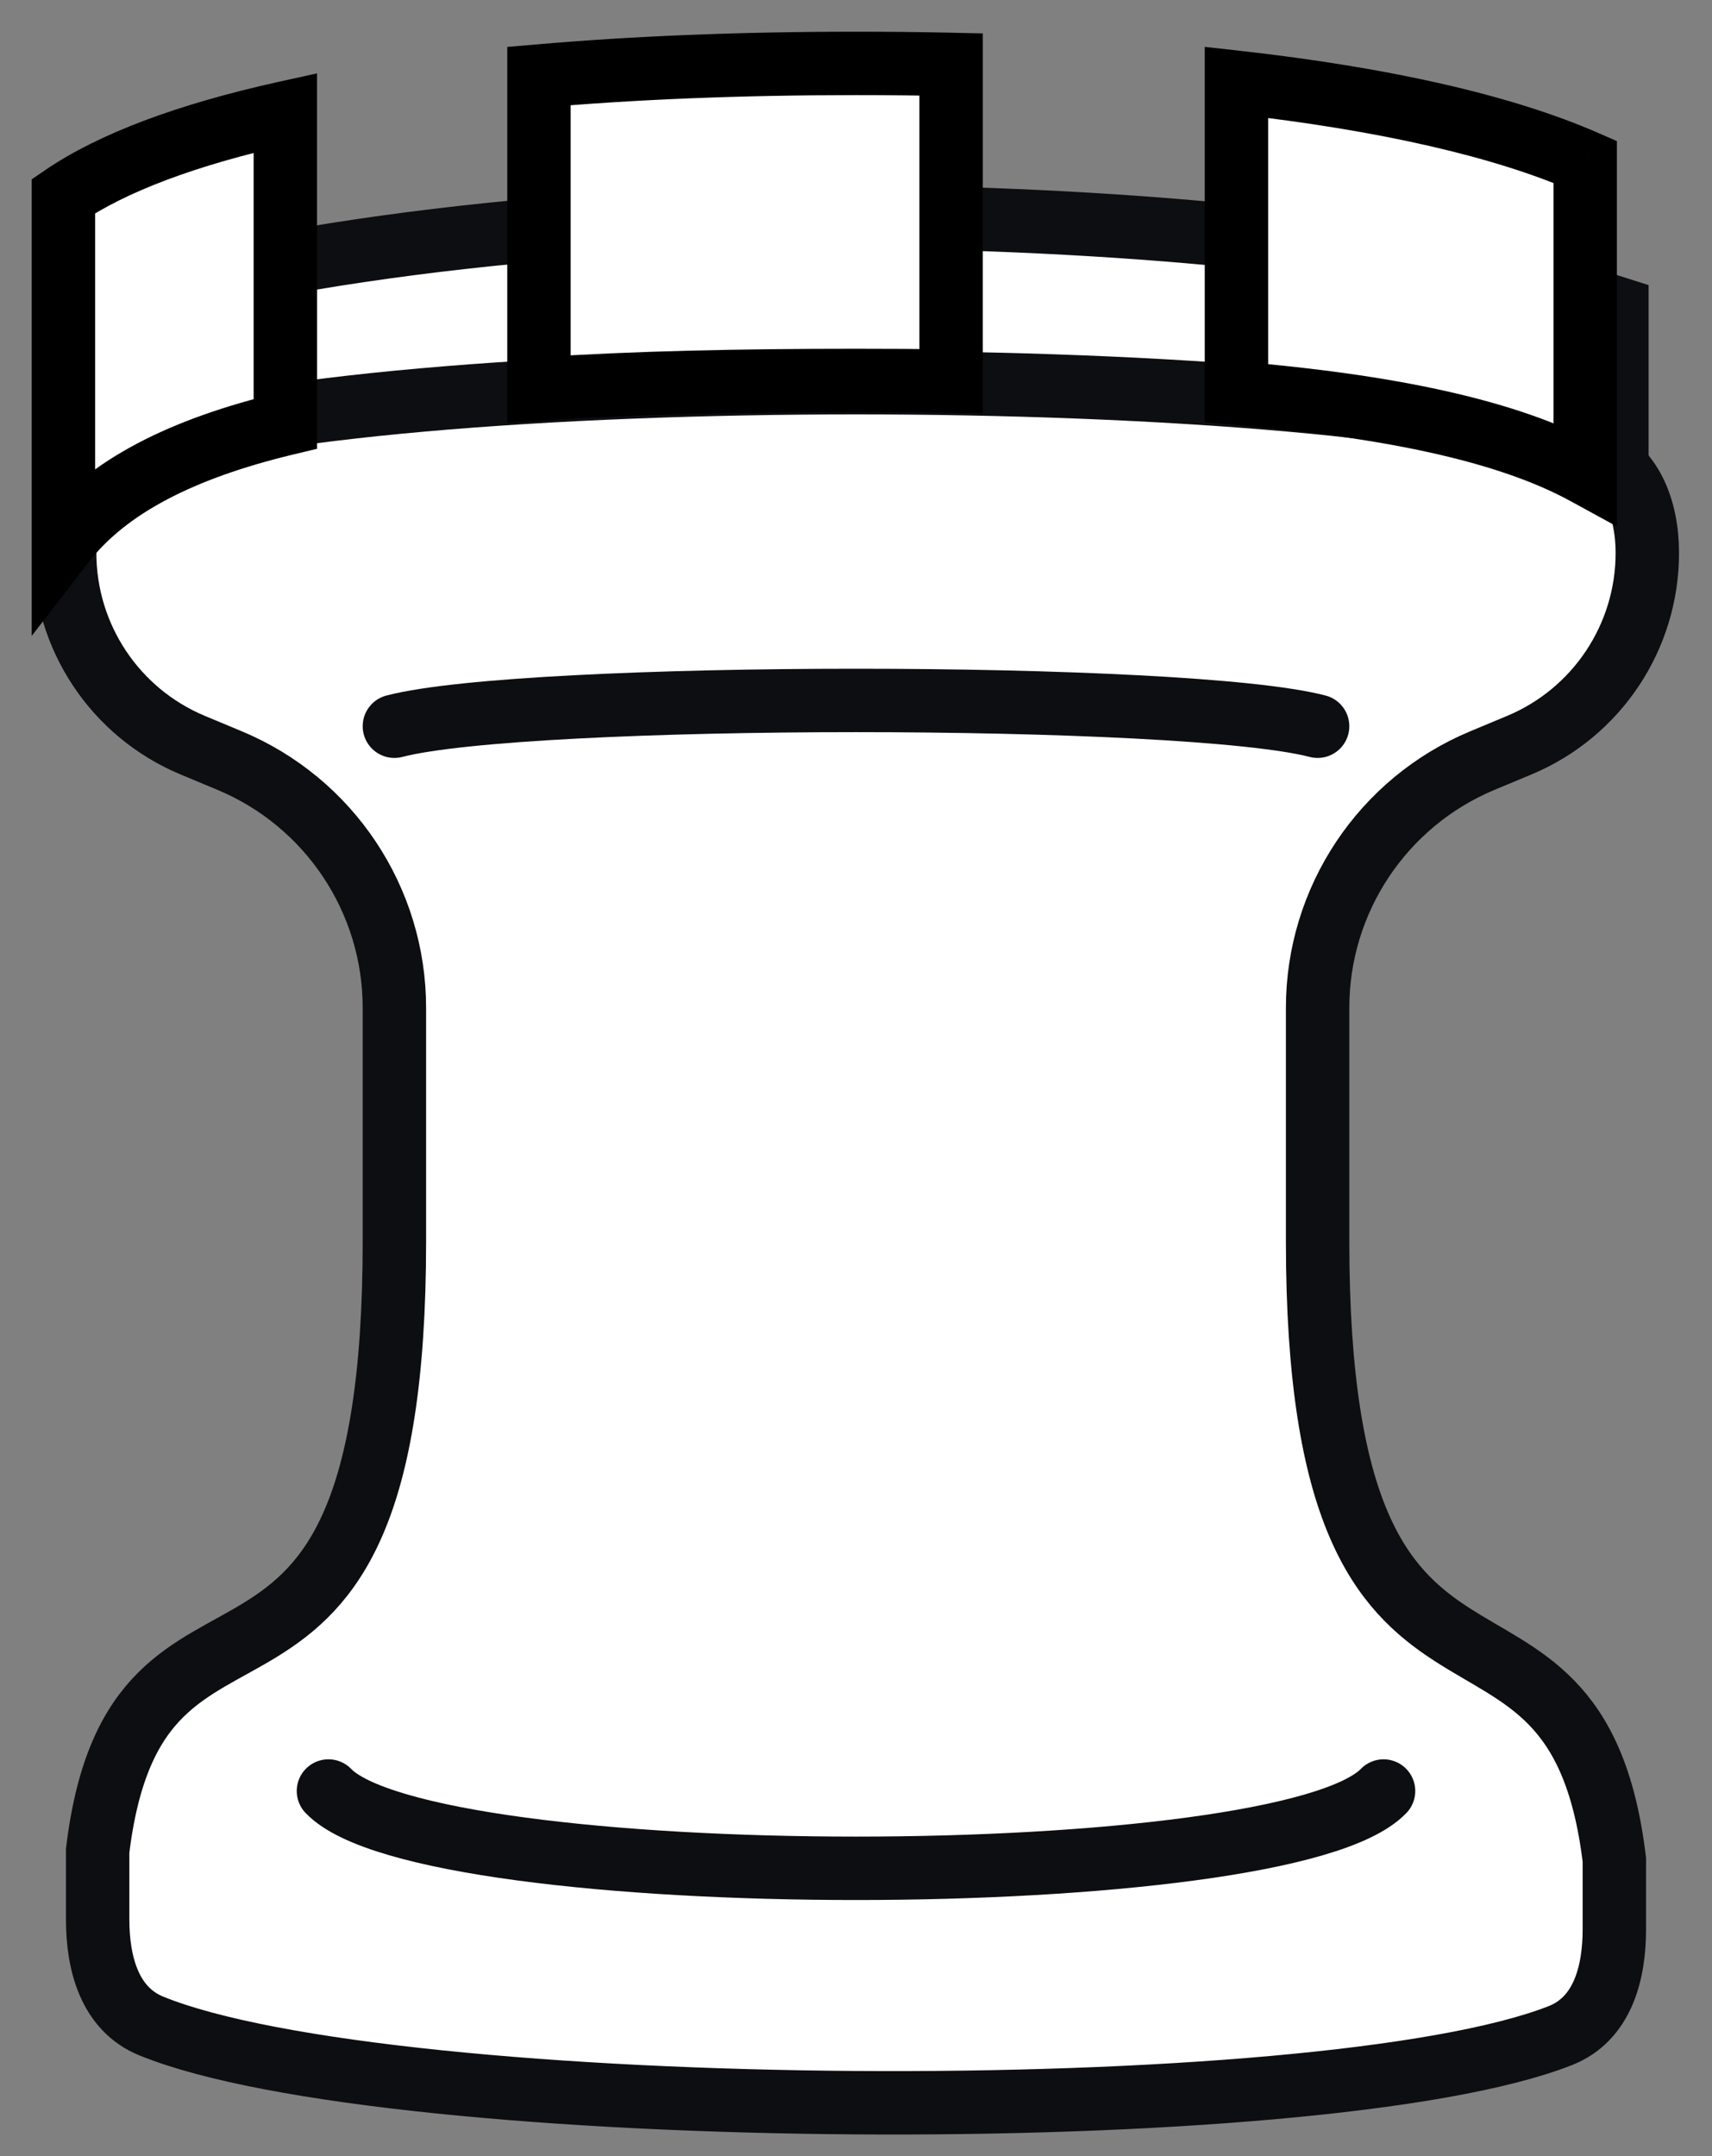 <svg xmlns="http://www.w3.org/2000/svg" fill="none" viewBox="0 0 27 34" height="34" width="27">
<rect x="0" y="0" width="27" height="34" fill="#808080" stroke="none"/>
<path stroke="#0D0E12" fill="white" d="M14.011 3.42C18.319 3.497 22.482 3.887 25.5 4.86V9H1.5V4.861C4.588 3.876 9.718 3.344 14.011 3.42Z"></path>
<path stroke="#0D0E12" fill="white" d="M1.54 29.186C2.164 24.026 6.22 28.243 6.22 19.577V15.893C6.22 14.188 5.194 12.649 3.62 11.993L3.042 11.752C1.817 11.242 1.02 10.046 1.02 8.72C1.02 8.031 1.268 7.357 1.916 7.123C5.933 5.672 21.067 5.672 25.084 7.123C25.732 7.357 25.98 8.031 25.98 8.72C25.98 10.046 25.183 11.242 23.958 11.752L23.38 11.993C21.806 12.649 20.78 14.188 20.78 15.893V19.577C20.78 28.243 24.836 24.166 25.46 29.327V30.425C25.46 31.129 25.265 31.841 24.61 32.099C20.835 33.588 6.154 33.483 2.387 31.949C1.735 31.684 1.54 30.973 1.54 30.268V29.186Z"></path>
<path stroke-linecap="round" stroke="#0D0E12" d="M5.18 28.243C6.74 29.868 20.26 29.868 21.82 28.243"></path>
<path stroke-linecap="round" stroke="#0D0E12" d="M20.78 11.452C18.7 10.91 8.3 10.91 6.22 11.452"></path>
<path fill="white" d="M4.5 6.683C2.893 7.07 1.693 7.664 1 8.562V3.092C1.766 2.57 2.941 2.124 4.5 1.78V6.683ZM25 7.459V2.553C23.727 1.997 21.879 1.564 19.5 1.298V6.199C21.87 6.4 23.756 6.781 25 7.459ZM15 6.009V1.016C14.514 1.005 14.014 1 13.5 1C11.657 1 9.987 1.069 8.5 1.199V6.135C10.009 6.034 11.688 6 13.5 6C14.011 6 14.511 6.003 15 6.009Z" clip-rule="evenodd" fill-rule="evenodd"></path>
<path fill="black" d="M1 8.562H0.5V10.028L1.396 8.868L1 8.562ZM4.5 6.683L4.617 7.169L5 7.077V6.683H4.5ZM1 3.092L0.718 2.679L0.5 2.828V3.092H1ZM4.5 1.78H5V1.157L4.392 1.291L4.5 1.78ZM25 2.553H25.5V2.225L25.2 2.094L25 2.553ZM25 7.459L24.761 7.898L25.5 8.302V7.459H25ZM19.5 1.298L19.555 0.801L19 0.739V1.298H19.5ZM19.5 6.199H19V6.659L19.458 6.698L19.5 6.199ZM15 1.016H15.5V0.527L15.011 0.516L15 1.016ZM15 6.009L14.994 6.509L15.5 6.515V6.009H15ZM8.5 1.199L8.457 0.701L8 0.74V1.199H8.5ZM8.5 6.135H8V6.67L8.534 6.634L8.5 6.135ZM1.396 8.868C1.986 8.103 3.051 7.546 4.617 7.169L4.383 6.197C2.735 6.594 1.401 7.224 0.604 8.256L1.396 8.868ZM0.5 3.092V8.562H1.5V3.092H0.5ZM4.392 1.291C2.807 1.642 1.561 2.105 0.718 2.679L1.282 3.505C1.971 3.035 3.075 2.606 4.608 2.268L4.392 1.291ZM5 6.683V1.78H4V6.683H5ZM24.5 2.553V7.459H25.5V2.553H24.5ZM19.445 1.795C21.8 2.058 23.593 2.484 24.8 3.011L25.2 2.094C23.862 1.51 21.958 1.07 19.555 0.801L19.445 1.795ZM20 6.199V1.298H19V6.199H20ZM25.239 7.02C23.899 6.289 21.923 5.903 19.542 5.701L19.458 6.698C21.817 6.898 23.614 7.273 24.761 7.898L25.239 7.02ZM14.5 1.016V6.009H15.5V1.016H14.5ZM13.5 1.5C14.01 1.5 14.507 1.505 14.989 1.516L15.011 0.516C14.521 0.505 14.017 0.5 13.5 0.5V1.5ZM8.543 1.697C10.014 1.569 11.669 1.5 13.5 1.5V0.5C11.645 0.5 9.96 0.57 8.457 0.701L8.543 1.697ZM9 6.135V1.199H8V6.135H9ZM13.5 5.5C11.683 5.5 9.992 5.534 8.466 5.636L8.534 6.634C10.027 6.533 11.693 6.5 13.5 6.5V5.5ZM15.006 5.509C14.515 5.503 14.013 5.5 13.5 5.5V6.5C14.009 6.5 14.507 6.503 14.994 6.509L15.006 5.509Z"></path>
</svg>
